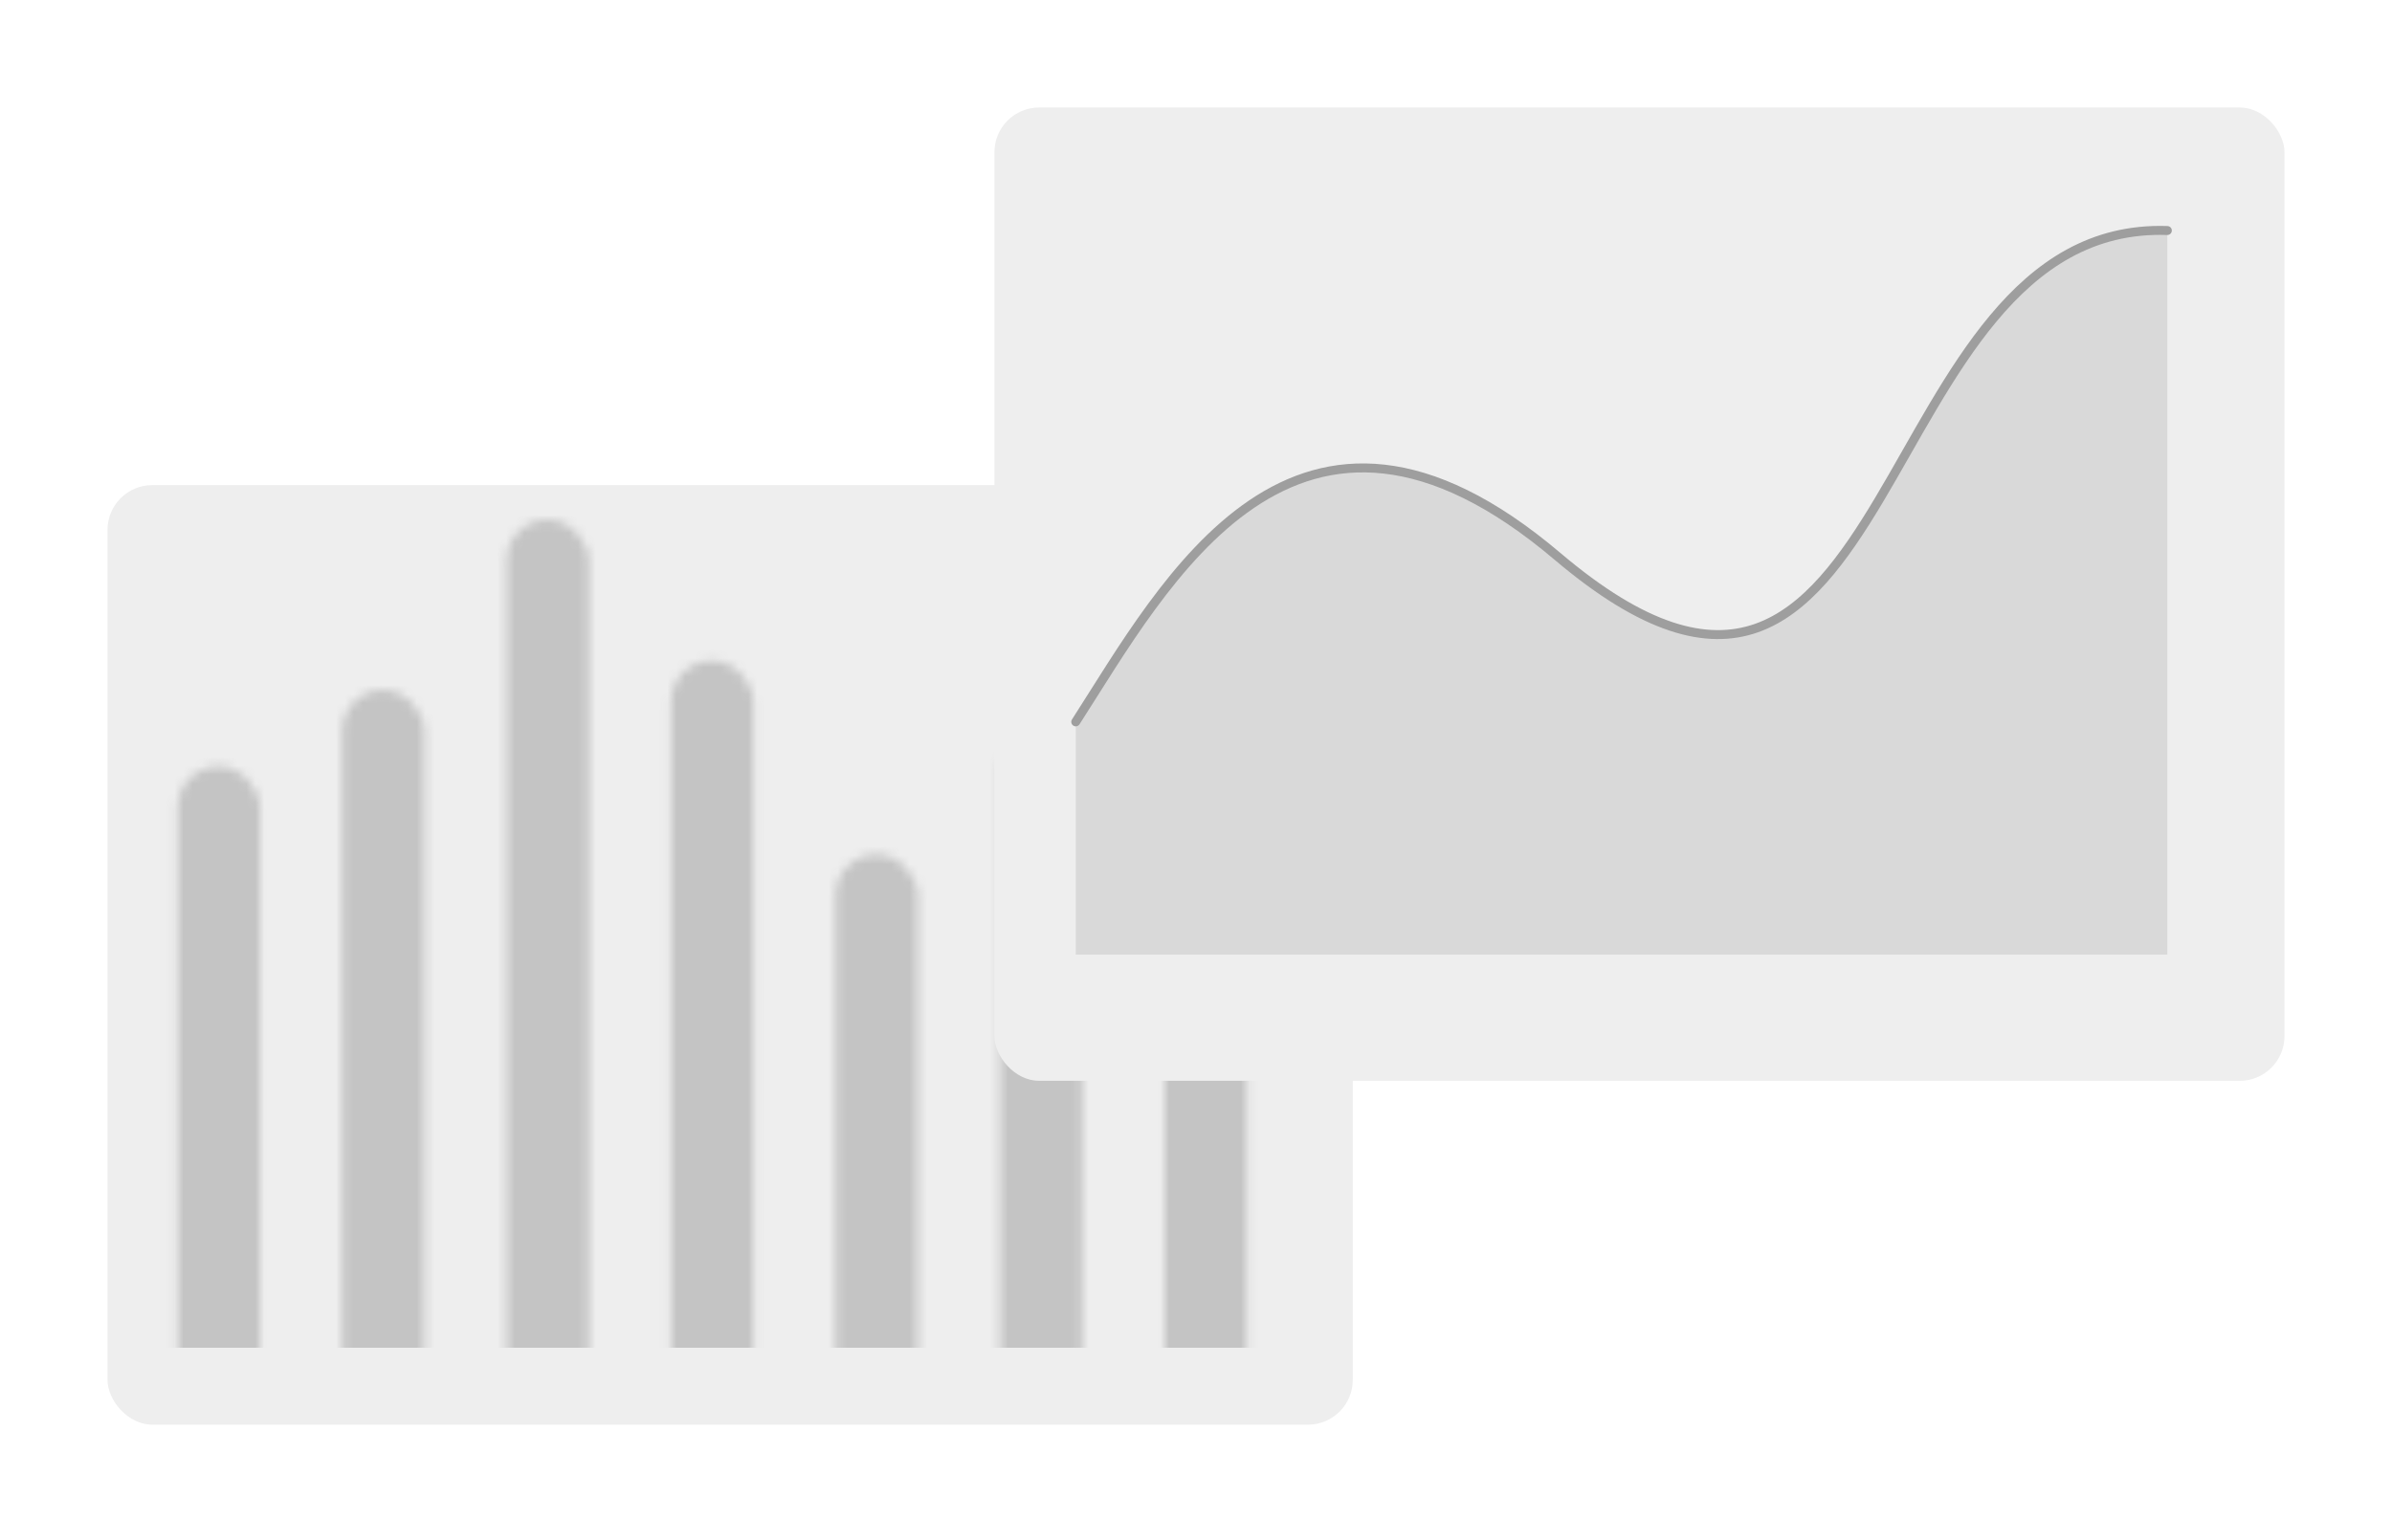 <svg xmlns="http://www.w3.org/2000/svg" width="267" height="172" fill="none" viewBox="0 0 267 172"><g filter="url(#filter0_d)"><rect width="139" height="104.906" x="10" y="50.165" fill="#EEE" rx="5"/></g><mask id="mask0" width="121" height="98" x="19" y="58" mask-type="alpha" maskUnits="userSpaceOnUse"><rect width="9.179" height="70.156" x="19.835" y="85.571" fill="#fff" rx="4.59"/><rect width="9.179" height="78.679" x="38.194" y="77.047" fill="#fff" rx="4.59"/><rect width="9.179" height="97.693" x="56.552" y="58.033" fill="#fff" rx="4.59"/><rect width="9.179" height="81.957" x="74.91" y="73.769" fill="#fff" rx="4.59"/><rect width="9.179" height="60.321" x="93.269" y="95.406" fill="#fff" rx="4.59"/><rect width="9.179" height="74.09" x="111.627" y="81.637" fill="#fff" rx="4.59"/><rect width="9.179" height="93.104" x="129.986" y="62.623" fill="#fff" rx="4.59"/></mask><g mask="url(#mask0)"><rect width="139" height="100.316" x="10.656" y="50.165" fill="#C4C4C4"/></g><g filter="url(#filter1_d)"><rect width="144" height="108.679" x="109" y="8" fill="#EEE" rx="5"/></g><path fill="#D9D9D9" d="M173.85 62.119C144.607 37.322 129.993 65.199 120.077 80.598V106.585H241.923V25.738C208.172 24.583 212.569 94.954 173.85 62.119Z"/><path stroke="#9E9E9E" stroke-linecap="round" stroke-linejoin="round" d="M120.077 80.598C129.993 65.199 144.607 37.322 173.85 62.119C212.569 94.954 208.172 24.583 241.923 25.738"/><defs><filter id="filter0_d" width="163" height="128.906" x="0" y="42.165" color-interpolation-filters="sRGB" filterUnits="userSpaceOnUse"><feFlood flood-opacity="0" result="BackgroundImageFix"/><feColorMatrix in="SourceAlpha" type="matrix" values="0 0 0 0 0 0 0 0 0 0 0 0 0 0 0 0 0 0 127 0"/><feOffset dx="2" dy="4"/><feGaussianBlur stdDeviation="6"/><feColorMatrix type="matrix" values="0 0 0 0 0 0 0 0 0 0 0 0 0 0 0 0 0 0 0.25 0"/><feBlend in2="BackgroundImageFix" mode="normal" result="effect1_dropShadow"/><feBlend in="SourceGraphic" in2="effect1_dropShadow" mode="normal" result="shape"/></filter><filter id="filter1_d" width="168" height="132.679" x="99" y="0" color-interpolation-filters="sRGB" filterUnits="userSpaceOnUse"><feFlood flood-opacity="0" result="BackgroundImageFix"/><feColorMatrix in="SourceAlpha" type="matrix" values="0 0 0 0 0 0 0 0 0 0 0 0 0 0 0 0 0 0 127 0"/><feOffset dx="2" dy="4"/><feGaussianBlur stdDeviation="6"/><feColorMatrix type="matrix" values="0 0 0 0 0 0 0 0 0 0 0 0 0 0 0 0 0 0 0.25 0"/><feBlend in2="BackgroundImageFix" mode="normal" result="effect1_dropShadow"/><feBlend in="SourceGraphic" in2="effect1_dropShadow" mode="normal" result="shape"/></filter></defs></svg>
